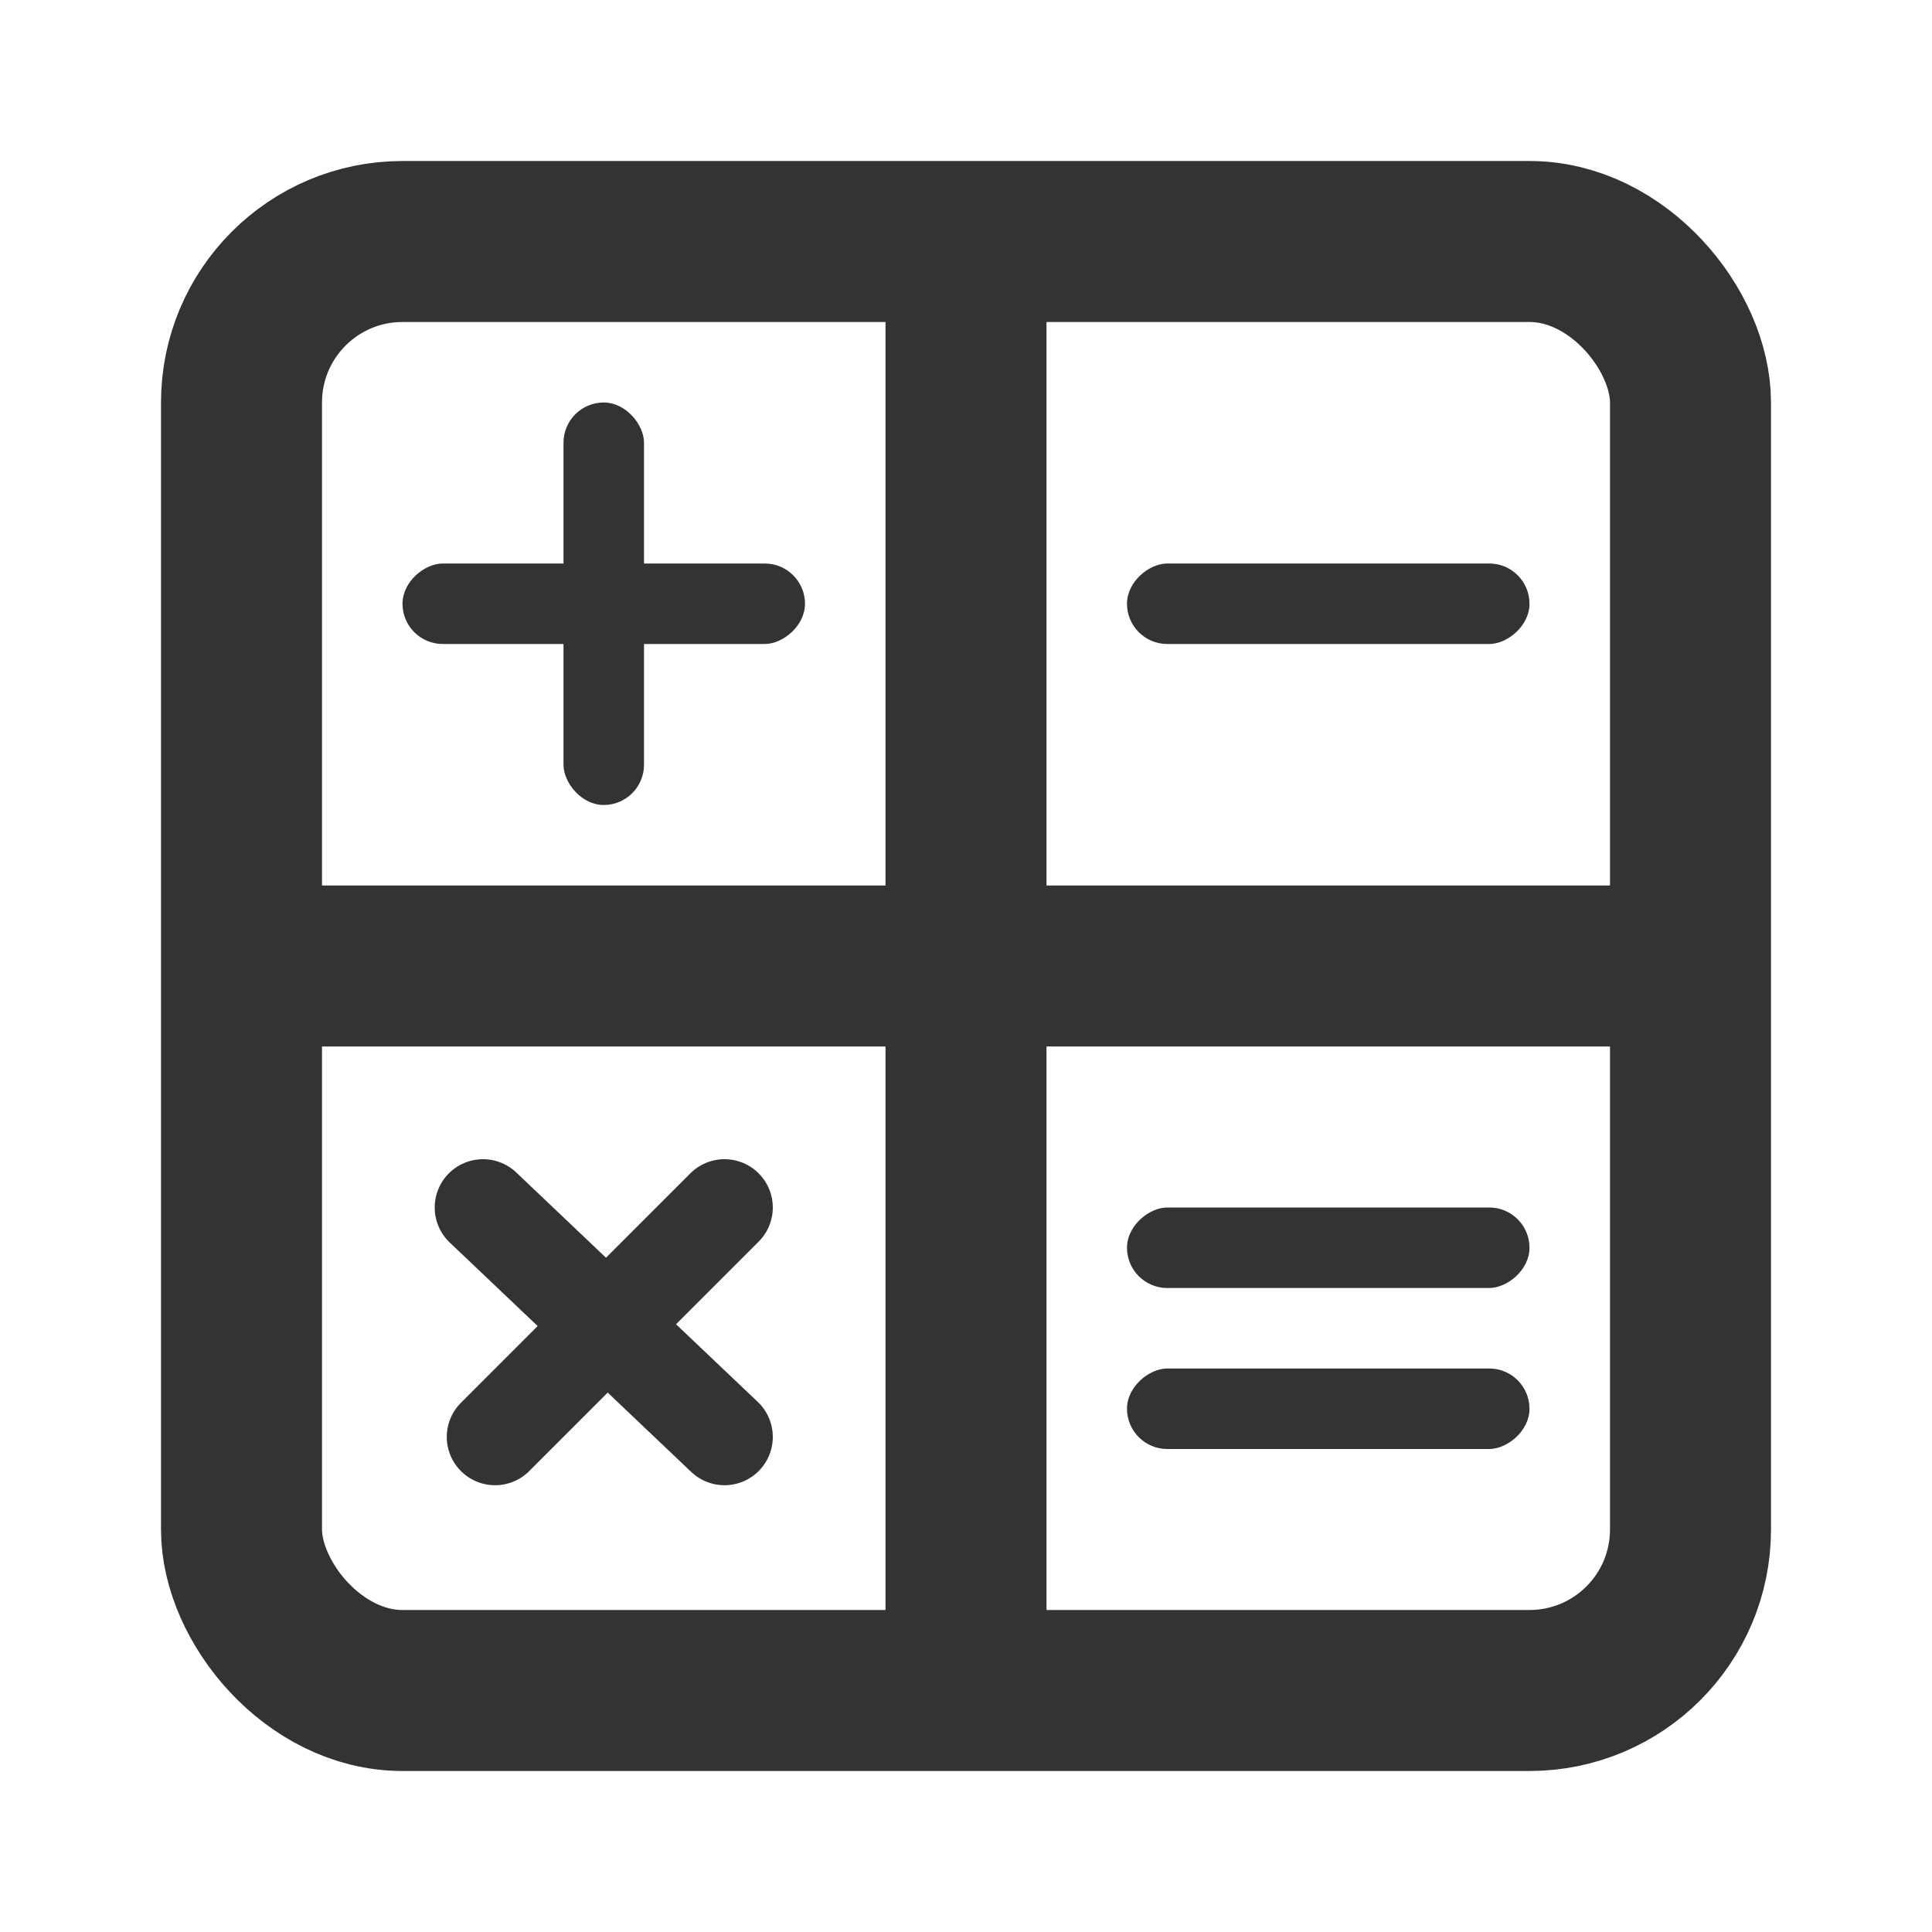 <?xml version="1.0" encoding="UTF-8"?>
<svg width="24px" height="24px" viewBox="0 0 24 24" version="1.1" xmlns="http://www.w3.org/2000/svg" xmlns:xlink="http://www.w3.org/1999/xlink">
    <!-- Generator: Sketch 43.2 (39069) - http://www.bohemiancoding.com/sketch -->
    <title>calculator-alt</title>
    <desc>Created with Sketch.</desc>
    <defs></defs>
    <g id="Page-1" stroke="none" stroke-width="1" fill="none" fill-rule="evenodd">
        <g id="Artboard-4" transform="translate(-664, -599)">
            <g id="236" transform="translate(664, 599)">
                <rect id="Rectangle-179" stroke="#333333" stroke-width="2" x="3" y="3" width="18" height="18" rx="2"></rect>
                <rect id="Rectangle-181" fill="#333333" x="7" y="5" width="1" height="5" rx="0.5"></rect>
                <rect id="Rectangle-181" fill="#333333" transform="translate(7.5, 7.5) rotate(-90) translate(-7.5, -7.5) " x="7" y="5" width="1" height="5" rx="0.5"></rect>
                <rect id="Rectangle-181" fill="#333333" transform="translate(16.5, 7.5) rotate(-90) translate(-16.5, -7.5) " x="16" y="5" width="1" height="5" rx="0.5"></rect>
                <rect id="Rectangle-181" fill="#333333" transform="translate(16.5, 15.5) rotate(-90) translate(-16.5, -15.5) " x="16" y="13" width="1" height="5" rx="0.5"></rect>
                <rect id="Rectangle-181" fill="#333333" transform="translate(16.5, 17.5) rotate(-90) translate(-16.5, -17.5) " x="16" y="15" width="1" height="5" rx="0.5"></rect>
                <path d="M13,11 L13,3 L11,3 L11,11 L3,11 L3,13 L11,13 L11,21 L13,21 L13,13 L21,13 L21,11 L13,11 Z" id="Combined-Shape" fill="#333333"></path>
                <path d="M9,15 L6.15,17.85" id="Path-175" stroke="#333333" stroke-width="1.2" stroke-linecap="round"></path>
                <path d="M9,15 L6,17.85" id="Path-175" stroke="#333333" stroke-width="1.2" stroke-linecap="round" transform="translate(7.5, 16.425) scale(-1, 1) translate(-7.5, -16.425) "></path>
            </g>
        </g>
    </g>
</svg>